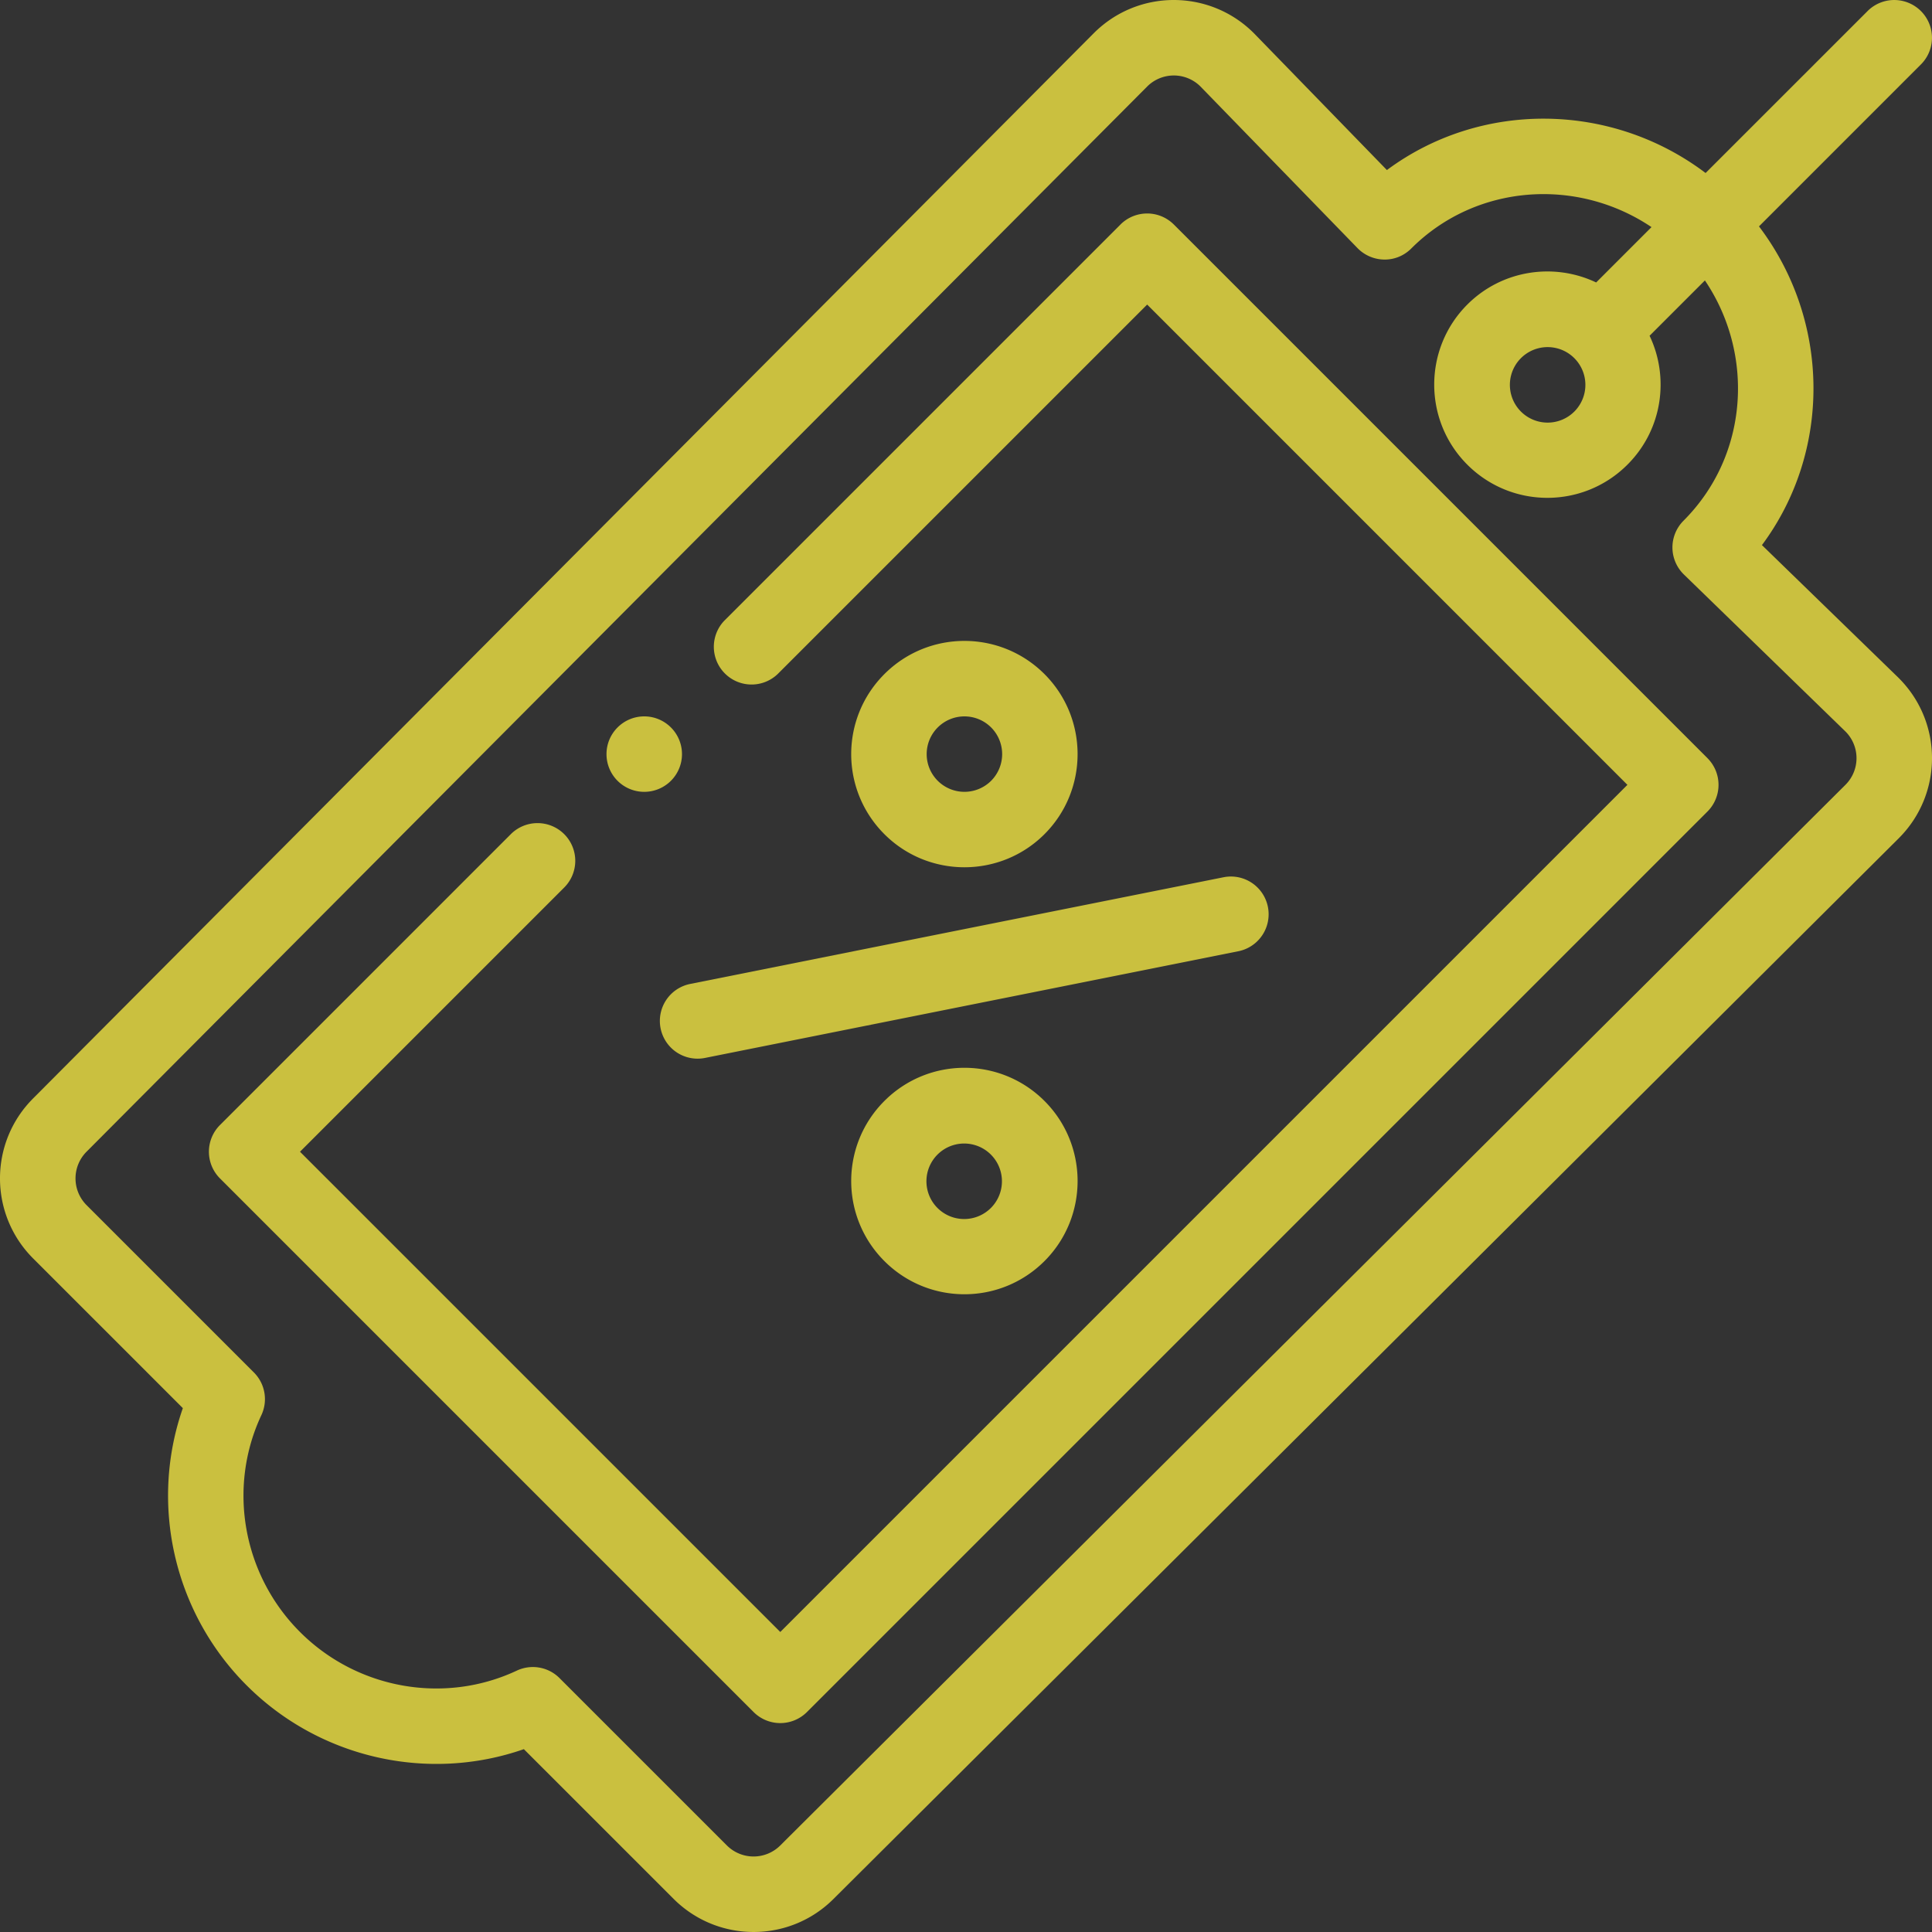 <svg viewBox="0 0 200 200" fill="none" xmlns="http://www.w3.org/2000/svg"><rect x="0" y="0" width="200" height="200" fill="#333333" stroke="none"/><g clip-path="url(#a)" fill="#FCEF43" fill-opacity=".75"><path d="M69.453 80.829a3.902 3.902 0 0 0 0-5.524 3.902 3.902 0 0 0-5.523 0 3.902 3.902 0 0 0 0 5.524 3.91 3.91 0 0 0 5.523 0zm38.672 5.523c4.569-4.568 4.569-12.002 0-16.57-4.579-4.58-11.995-4.581-16.574 0-4.58 4.579-4.58 11.99 0 16.57 4.569 4.569 12.004 4.57 16.574 0zm-11.05-11.047a3.908 3.908 0 0 1 5.526 0 3.91 3.91 0 0 1 0 5.522 3.912 3.912 0 0 1-5.526 0 3.9 3.9 0 0 1 0-5.522zm-5.524 38.666c-4.58 4.58-4.58 11.995 0 16.575s11.993 4.581 16.574 0c4.57-4.57 4.57-12.005 0-16.575-4.579-4.578-11.995-4.579-16.574 0zm11.05 11.052a3.908 3.908 0 1 1-5.526-5.527 3.908 3.908 0 0 1 5.526 5.527zm-34.216-18.57a3.905 3.905 0 0 0 4.596 3.064l55.241-11.05a3.906 3.906 0 0 0-1.532-7.66l-55.24 11.05a3.904 3.904 0 0 0-3.065 4.596z"/><path d="M118.753 22.1c-1.036 0-2.03.41-2.762 1.142l-41.01 41.011a3.907 3.907 0 0 0 5.523 5.525l38.249-38.249 49.716 49.718-87.695 87.695-49.718-49.716 27.351-27.351a3.905 3.905 0 0 0 0-5.524 3.91 3.91 0 0 0-5.525 0l-30.111 30.113a3.905 3.905 0 0 0 0 5.524l55.241 55.241a3.905 3.905 0 0 0 5.524 0l93.22-93.22a3.906 3.906 0 0 0 0-5.525l-55.241-55.242a3.906 3.906 0 0 0-2.762-1.143z"/><path d="M193.33 1.146L176.563 17.91c-9.782-7.387-23.291-7.508-32.991-.306L129.84 3.475l-.04-.04c-4.556-4.557-11.966-4.605-16.577.006L3.434 113.702c-4.579 4.579-4.58 11.995 0 16.576l15.494 15.492c-3.46 9.904-.964 21.133 6.603 28.697 7.565 7.569 18.794 10.063 28.698 6.606l15.494 15.492c4.58 4.579 11.998 4.578 16.568.006l110.274-109.8c4.58-4.581 4.58-11.992 0-16.572l-.04-.04-14.13-13.73c7.177-9.633 7.149-23.148-.306-32.993L198.853 6.67a3.906 3.906 0 0 0-5.523-5.525zm-19.055 52.76a3.916 3.916 0 0 0-1.145 2.791 3.91 3.91 0 0 0 1.184 2.772l16.742 16.27a3.9 3.9 0 0 1-.01 5.5L80.774 191.04a3.912 3.912 0 0 1-5.527 0l-17.325-17.324a3.902 3.902 0 0 0-4.42-.775c-7.512 3.525-16.533 1.918-22.446-3.999-5.918-5.913-7.524-14.932-4-22.444a3.906 3.906 0 0 0-.773-4.422L8.96 124.753a3.915 3.915 0 0 1 .004-5.533L118.754 8.958a3.903 3.903 0 0 1 5.505-.016l16.269 16.741c1.459 1.502 3.957 1.648 5.565.042 6.687-6.69 17.157-7.404 24.87-2.214l-5.729 5.73c-4.357-2.076-9.737-1.314-13.338 2.287-4.568 4.57-4.568 12.005 0 16.574 4.579 4.579 11.995 4.58 16.576 0 3.683-3.684 4.329-9.087 2.292-13.343l5.728-5.728c5.15 7.624 4.556 18.103-2.217 24.875zm-11.328-16.855a3.908 3.908 0 1 1-5.526 5.527 3.908 3.908 0 0 1 5.526-5.527z"/></g><defs><clipPath id="a"><path fill="#fff" d="M0 0h200v200H0z"/></clipPath></defs></svg>